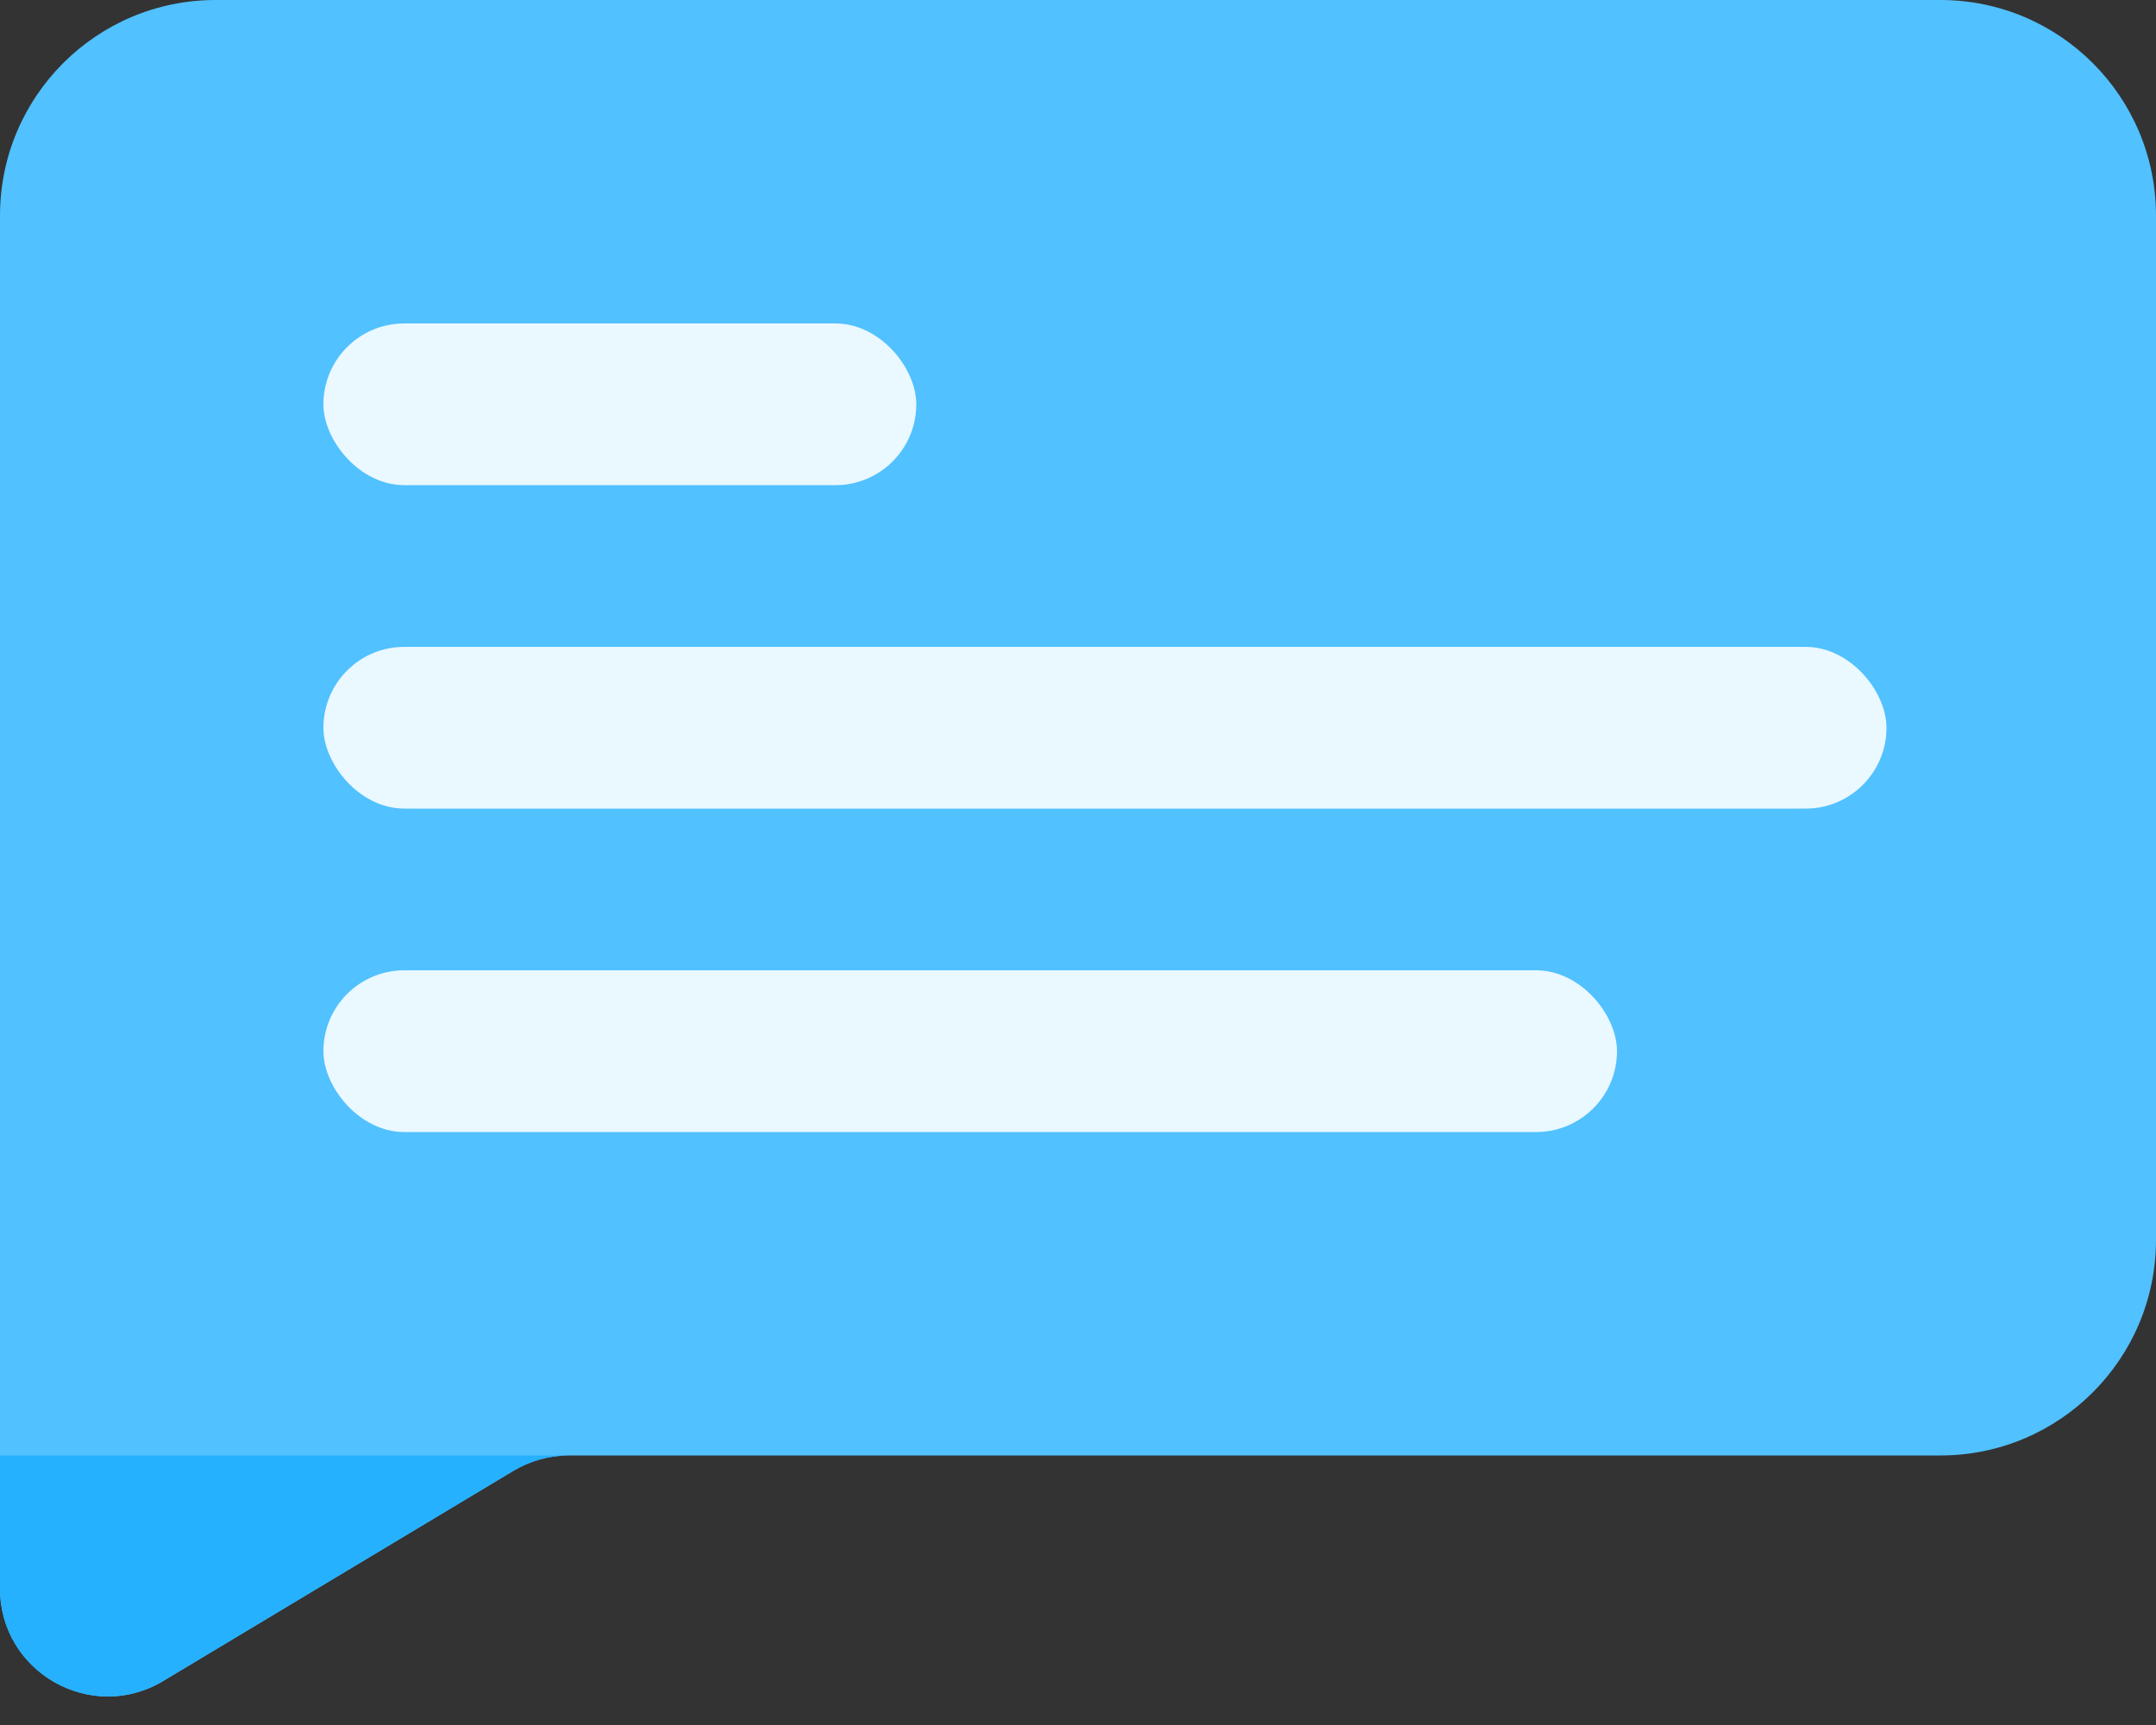<svg width="40" height="32" viewBox="0 0 40 32" fill="none" xmlns="http://www.w3.org/2000/svg">
<rect x="0" y="0" width="40" height="32" fill="#333333" stroke="none"/>
<path d="M4 0C1.791 0 0 1.791 0 4V29.468C0 31.023 1.696 31.983 3.029 31.183L9.525 27.285C9.836 27.099 10.191 27 10.554 27L36 27C38.209 27 40 25.209 40 23V4C40 1.791 38.209 0 36 0H4Z" fill="#51C1FF"/>
<rect x="6" y="6" width="11" height="3" rx="1.5" fill="#EAF8FF"/>
<rect x="6" y="12" width="29" height="3" rx="1.5" fill="#EAF8FF"/>
<rect x="6" y="18" width="24" height="3" rx="1.5" fill="#EAF8FF"/>
<path d="M22 27H0V29.468C0 31.023 1.696 31.983 3.029 31.183L9.525 27.285C9.836 27.099 10.191 27 10.554 27L22 27Z" fill="#26B1FF"/>
</svg>

